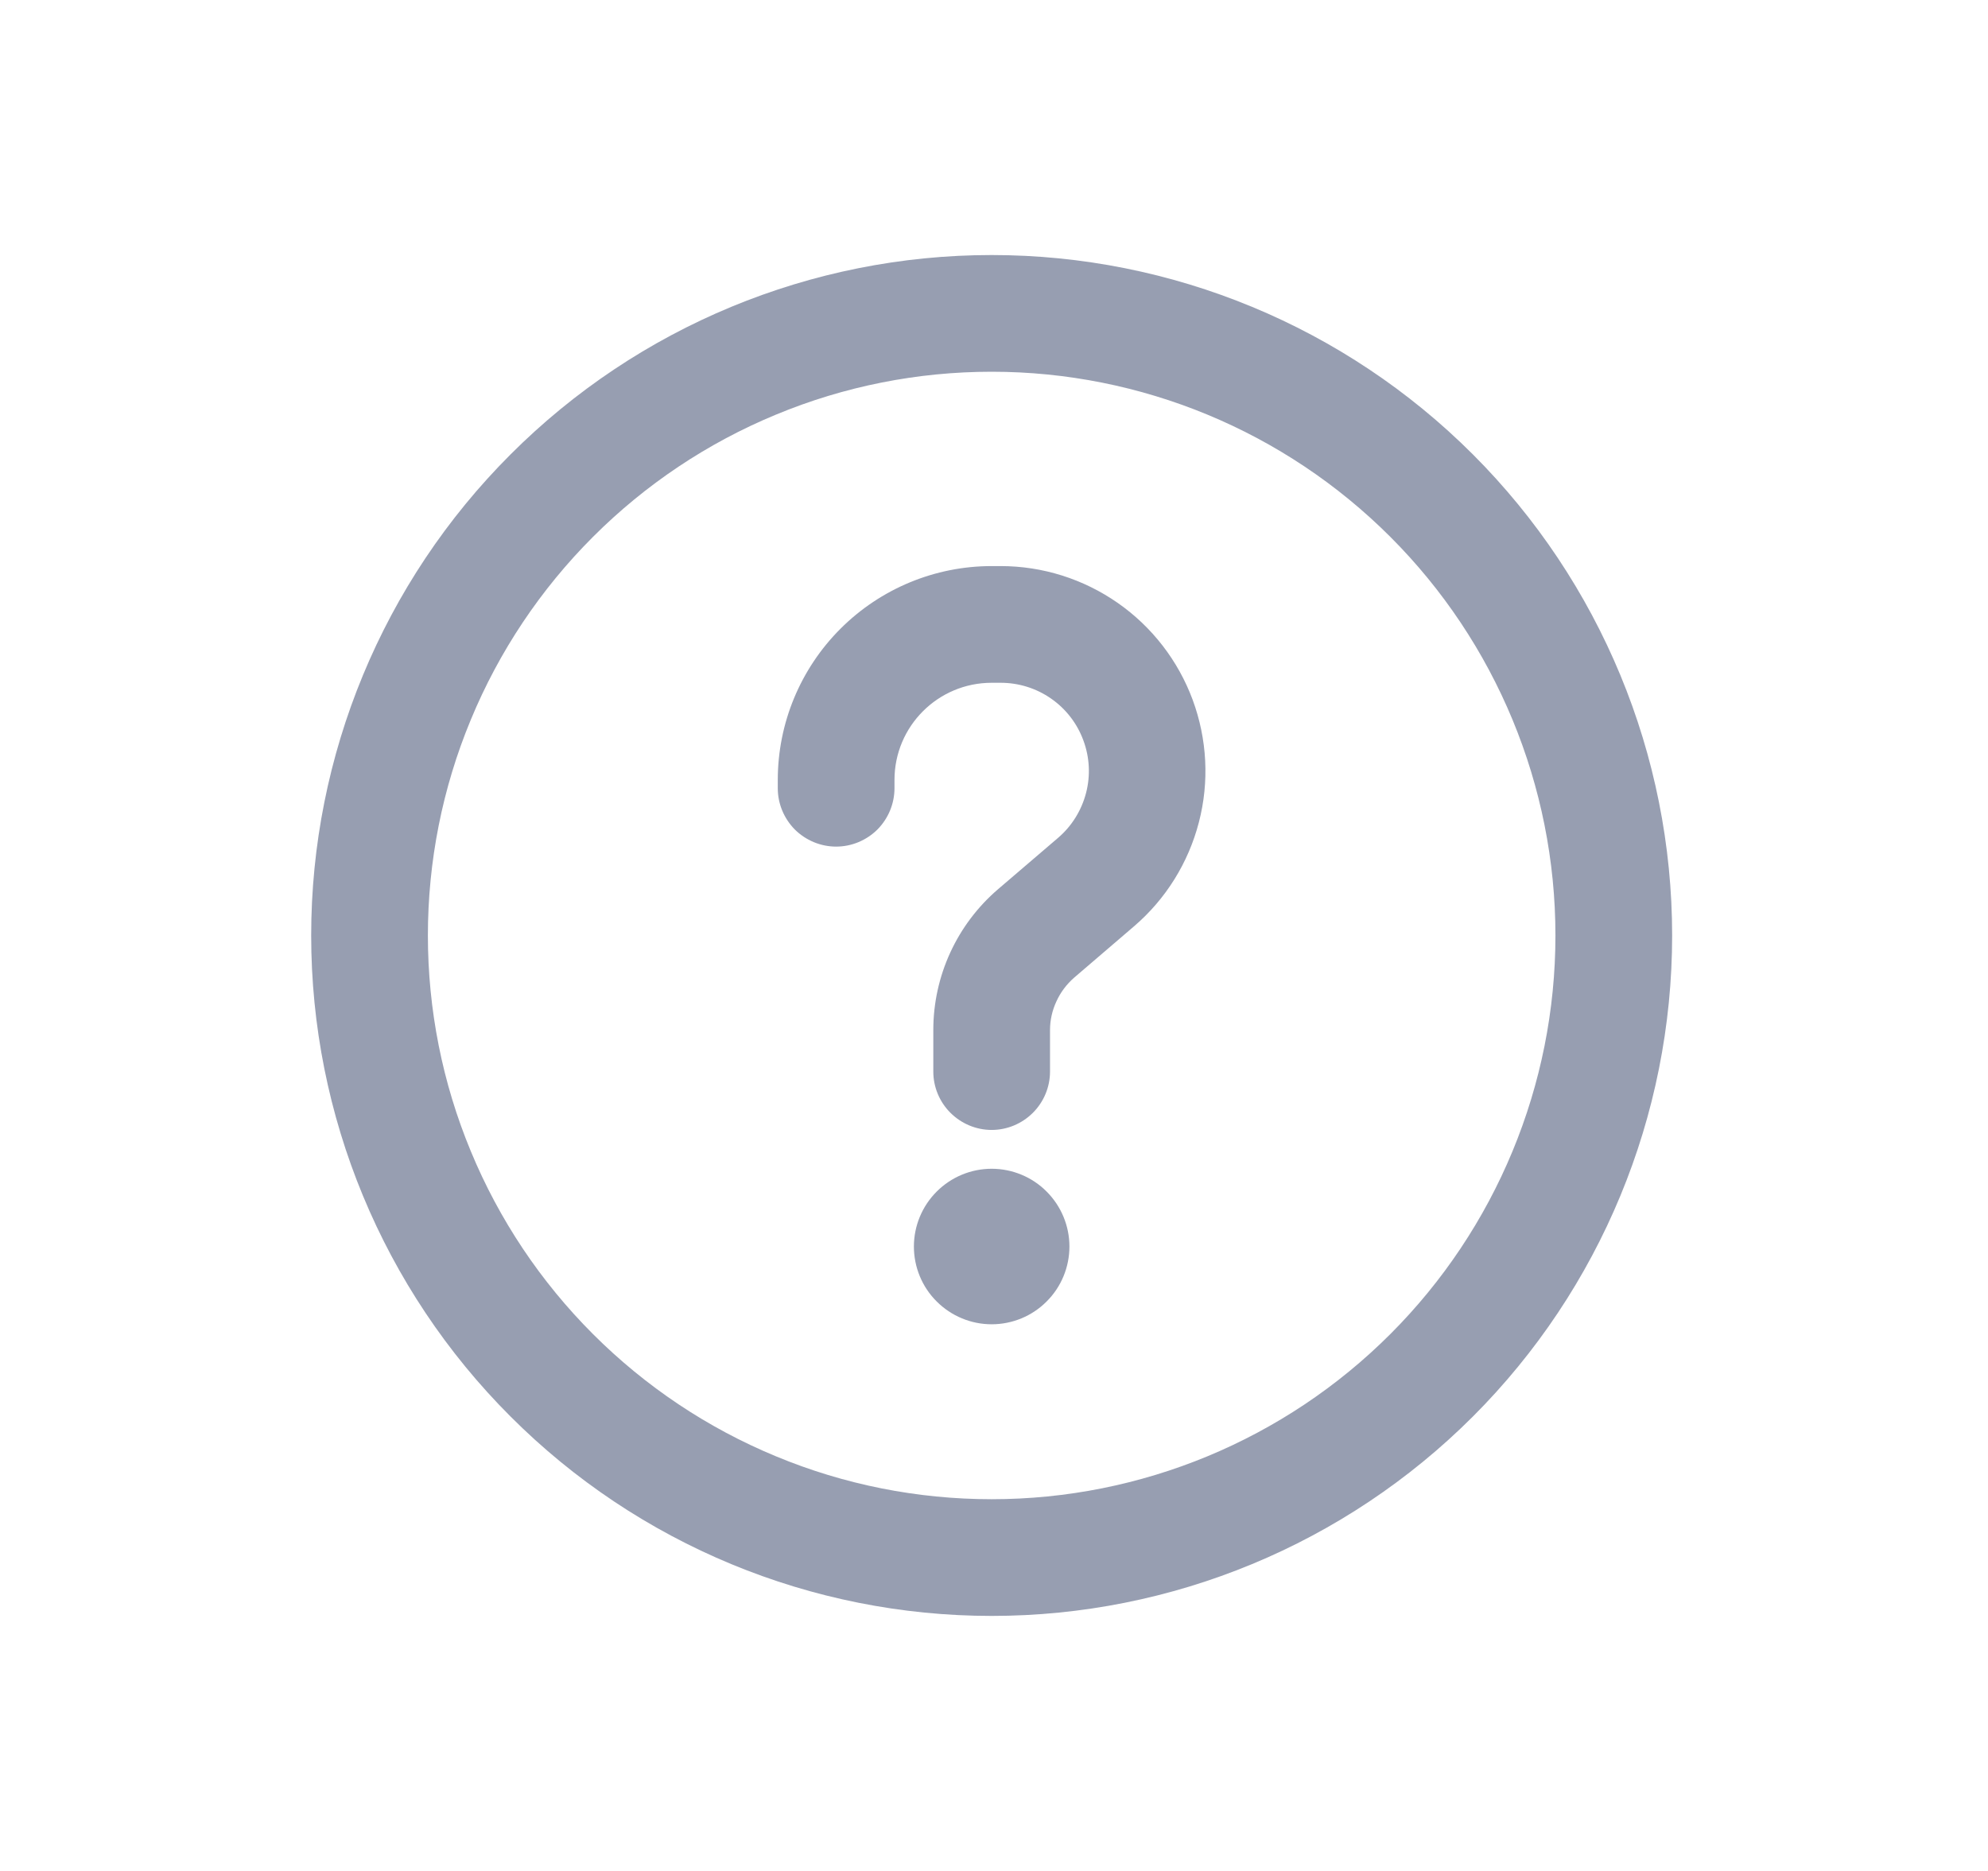 <svg width="17" height="16" viewBox="0 0 17 16" fill="none" xmlns="http://www.w3.org/2000/svg">
<path d="M8.48 5.839C8.021 5.839 7.649 6.211 7.649 6.67V6.741C7.649 6.873 7.596 7 7.503 7.094C7.409 7.187 7.282 7.24 7.15 7.24C7.018 7.24 6.891 7.187 6.797 7.094C6.704 7 6.651 6.873 6.651 6.741V6.67C6.651 6.185 6.844 5.72 7.187 5.377C7.53 5.034 7.995 4.841 8.48 4.841H8.557C8.915 4.841 9.264 4.951 9.558 5.156C9.851 5.36 10.075 5.65 10.199 5.985C10.323 6.321 10.342 6.686 10.252 7.032C10.162 7.379 9.969 7.689 9.697 7.922L9.185 8.361C9.121 8.417 9.069 8.486 9.034 8.563C8.998 8.64 8.979 8.724 8.979 8.809V9.164C8.979 9.296 8.926 9.423 8.833 9.516C8.739 9.61 8.612 9.663 8.48 9.663C8.348 9.663 8.221 9.61 8.127 9.516C8.034 9.423 7.981 9.296 7.981 9.164V8.809C7.981 8.346 8.183 7.906 8.535 7.604L9.048 7.165C9.165 7.065 9.248 6.931 9.287 6.782C9.326 6.633 9.318 6.476 9.264 6.331C9.211 6.187 9.115 6.062 8.988 5.974C8.862 5.886 8.711 5.839 8.557 5.839H8.48ZM8.48 11.325C8.656 11.325 8.826 11.255 8.95 11.13C9.075 11.006 9.145 10.836 9.145 10.66C9.145 10.484 9.075 10.315 8.95 10.19C8.826 10.065 8.656 9.995 8.48 9.995C8.304 9.995 8.135 10.065 8.01 10.19C7.885 10.315 7.815 10.484 7.815 10.66C7.815 10.836 7.885 11.006 8.01 11.13C8.135 11.255 8.304 11.325 8.48 11.325Z" fill="#979EB1"/>
<path d="M2.661 8C2.661 6.457 3.274 4.977 4.366 3.886C5.457 2.794 6.937 2.181 8.48 2.181C10.023 2.181 11.503 2.794 12.595 3.886C13.686 4.977 14.299 6.457 14.299 8C14.299 9.543 13.686 11.023 12.595 12.114C11.503 13.206 10.023 13.819 8.48 13.819C6.937 13.819 5.457 13.206 4.366 12.114C3.274 11.023 2.661 9.543 2.661 8ZM8.48 3.179C7.847 3.179 7.22 3.303 6.635 3.546C6.05 3.788 5.519 4.143 5.071 4.591C4.623 5.039 4.268 5.57 4.026 6.155C3.783 6.74 3.659 7.367 3.659 8C3.659 8.633 3.783 9.26 4.026 9.845C4.268 10.43 4.623 10.961 5.071 11.409C5.519 11.857 6.05 12.212 6.635 12.454C7.22 12.697 7.847 12.821 8.48 12.821C9.759 12.821 10.985 12.313 11.889 11.409C12.793 10.505 13.301 9.279 13.301 8C13.301 6.721 12.793 5.495 11.889 4.591C10.985 3.687 9.759 3.179 8.48 3.179Z" fill="#979EB1"/>
</svg>
